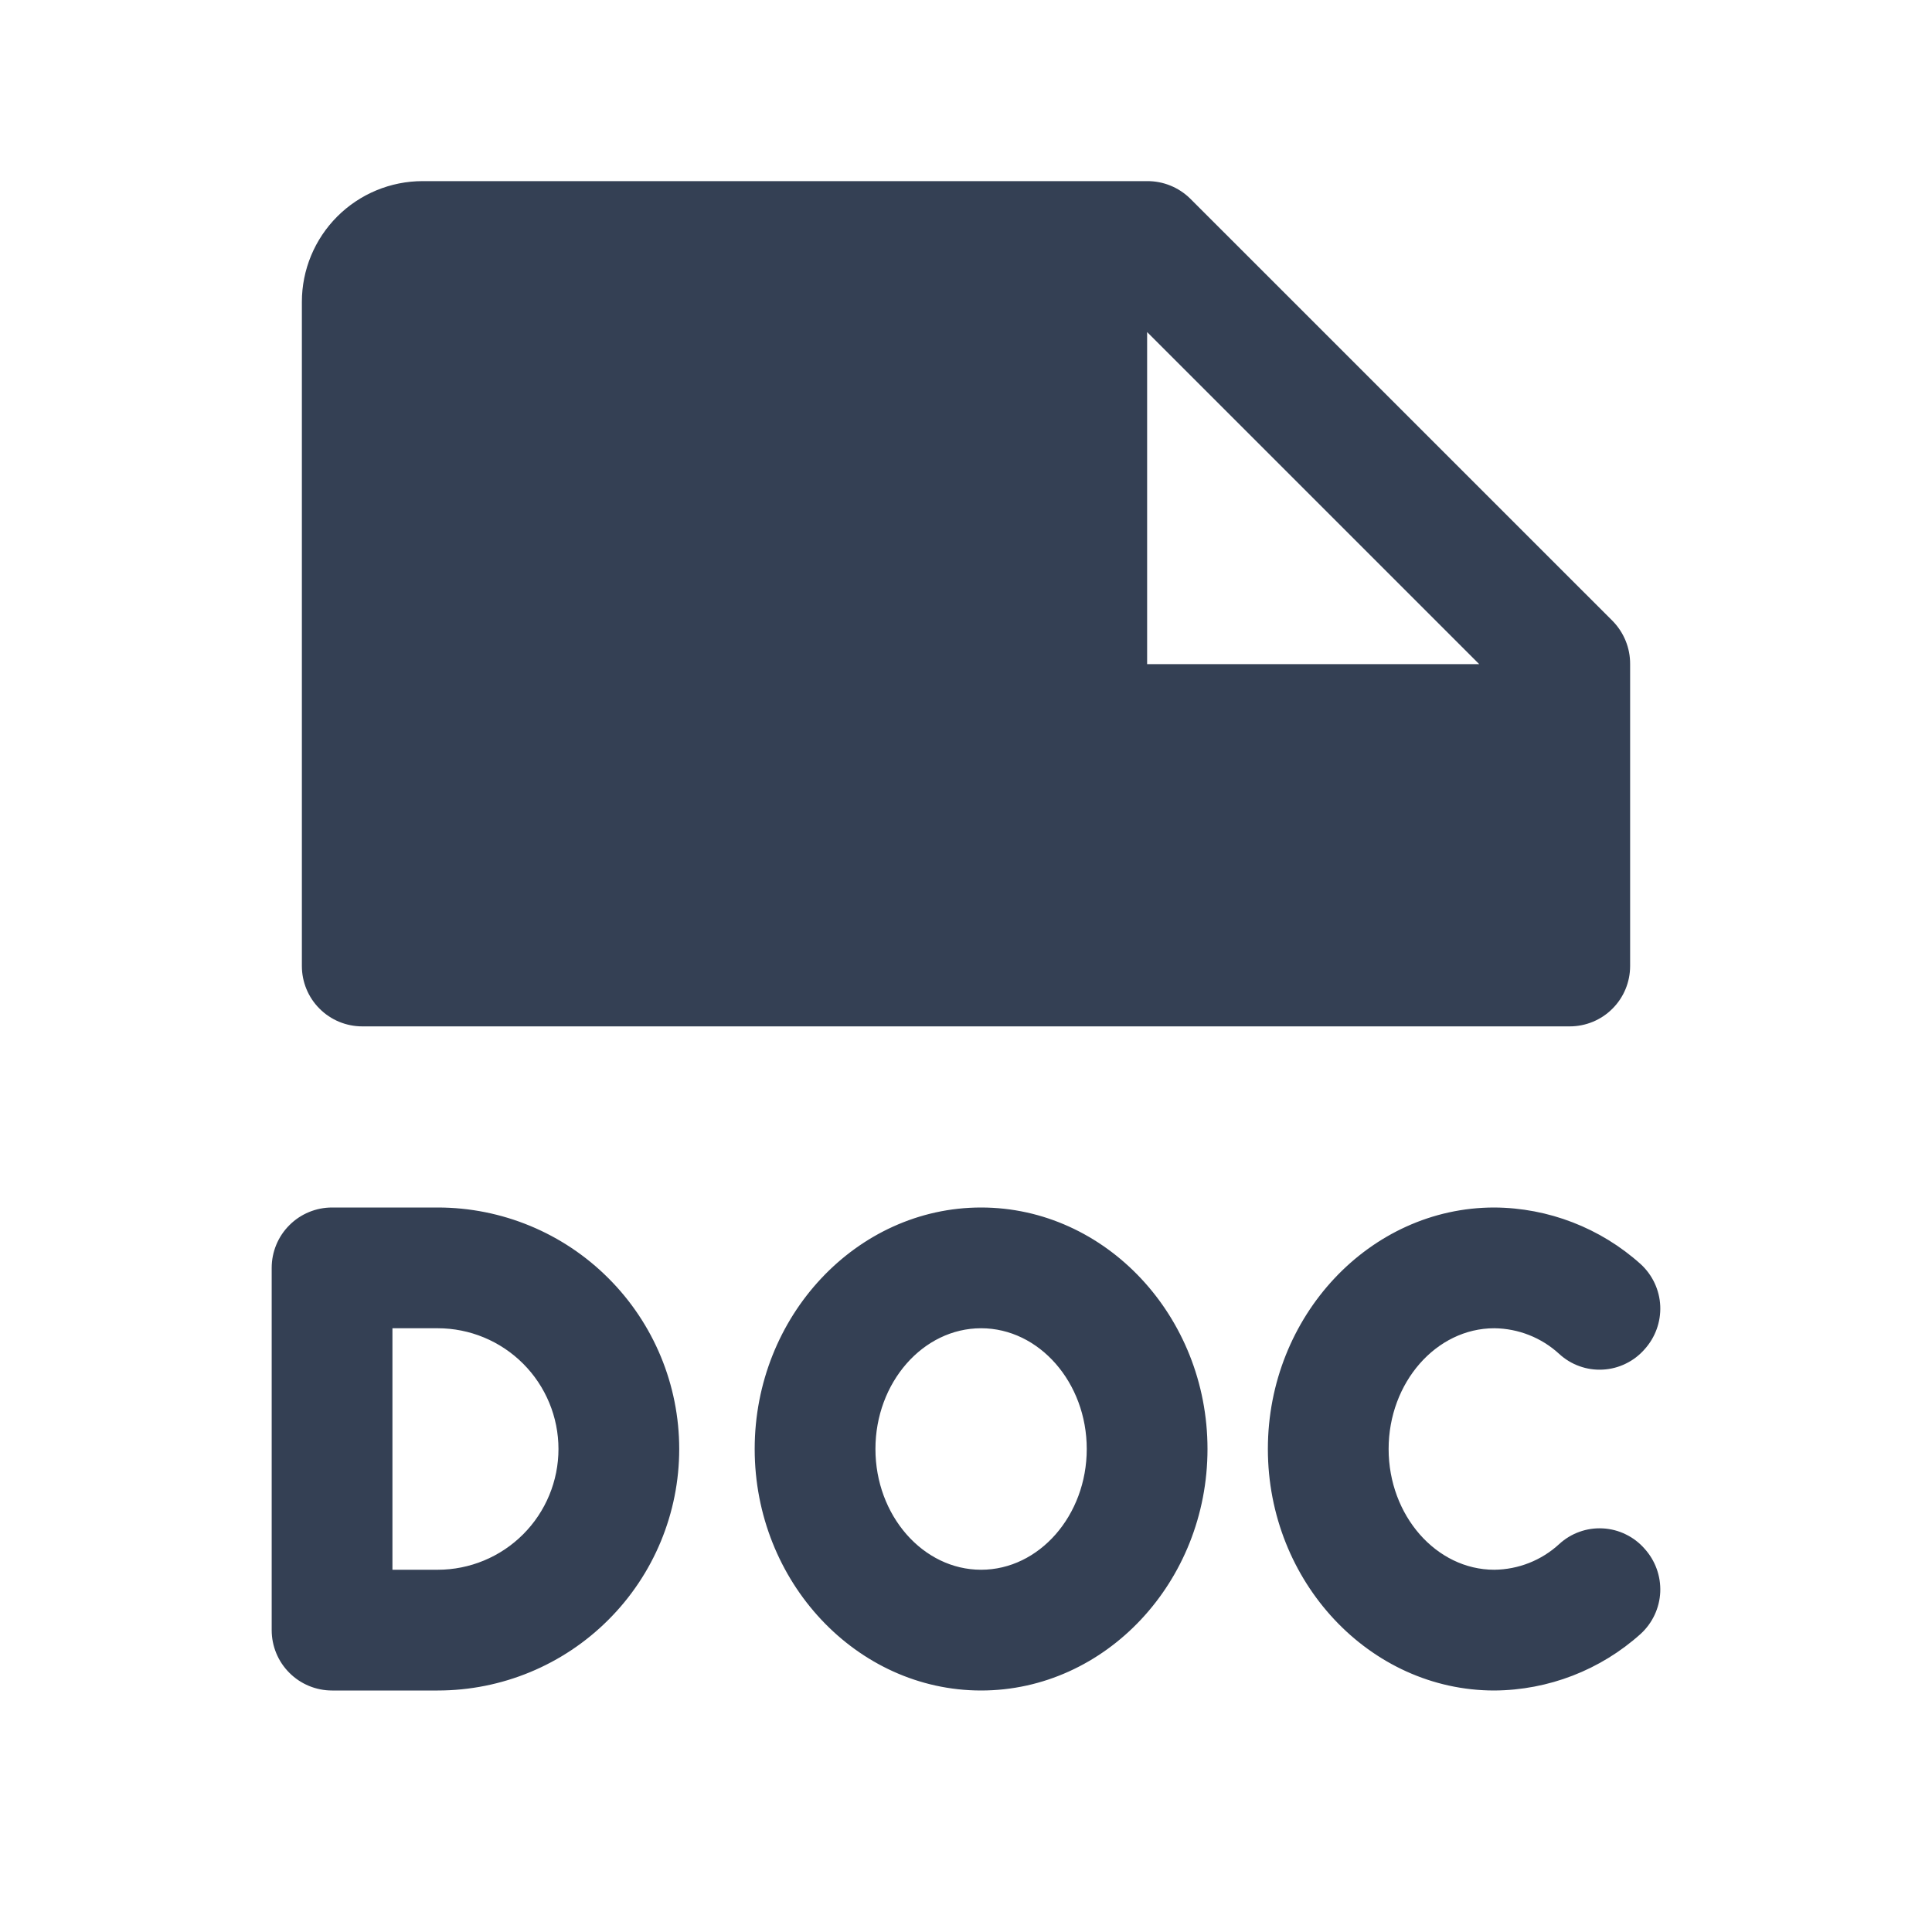 <svg width="32" height="32" viewBox="0 0 32 32" fill="none" xmlns="http://www.w3.org/2000/svg">
<path d="M7.25 20H5.5C5.235 20 4.98 20.105 4.793 20.293C4.605 20.48 4.5 20.735 4.5 21V27C4.5 27.265 4.605 27.52 4.793 27.707C4.98 27.895 5.235 28 5.5 28H7.25C8.311 28 9.328 27.579 10.078 26.828C10.829 26.078 11.25 25.061 11.25 24C11.25 22.939 10.829 21.922 10.078 21.172C9.328 20.421 8.311 20 7.25 20ZM7.25 26H6.5V22H7.25C7.78 22 8.289 22.211 8.664 22.586C9.039 22.961 9.25 23.47 9.25 24C9.25 24.53 9.039 25.039 8.664 25.414C8.289 25.789 7.78 26 7.25 26ZM16.25 20C14.188 20 12.5 21.8 12.5 24C12.5 26.2 14.188 28 16.25 28C18.312 28 20 26.2 20 24C20 21.8 18.312 20 16.25 20ZM16.25 26C15.287 26 14.5 25.1 14.5 24C14.5 22.9 15.287 22 16.25 22C17.212 22 18 22.9 18 24C18 25.1 17.212 26 16.25 26ZM27.238 25.65C27.416 25.846 27.51 26.104 27.499 26.369C27.487 26.634 27.37 26.883 27.175 27.062C26.509 27.661 25.646 27.995 24.75 28C22.688 28 21 26.2 21 24C21 21.8 22.688 20 24.75 20C25.646 20.005 26.509 20.339 27.175 20.938C27.37 21.117 27.487 21.366 27.499 21.631C27.51 21.896 27.416 22.154 27.238 22.35C27.151 22.449 27.045 22.53 26.926 22.587C26.808 22.645 26.679 22.678 26.547 22.685C26.415 22.692 26.284 22.673 26.16 22.628C26.036 22.584 25.922 22.514 25.825 22.425C25.532 22.155 25.148 22.004 24.75 22C23.788 22 23 22.9 23 24C23 25.1 23.788 26 24.75 26C25.148 25.996 25.532 25.845 25.825 25.575C25.922 25.486 26.036 25.416 26.16 25.372C26.284 25.327 26.415 25.308 26.547 25.315C26.679 25.322 26.808 25.355 26.926 25.413C27.045 25.47 27.151 25.551 27.238 25.65ZM6 17H26C26.265 17 26.52 16.895 26.707 16.707C26.895 16.52 27 16.265 27 16V11C27.002 10.734 26.898 10.478 26.712 10.287L19.712 3.288C19.522 3.102 19.266 2.998 19 3H7C6.47 3 5.961 3.211 5.586 3.586C5.211 3.961 5 4.47 5 5V16C5 16.265 5.105 16.52 5.293 16.707C5.48 16.895 5.735 17 6 17ZM19 5.5L24.5 11H19V5.5Z" fill="#344054"/>
</svg>
